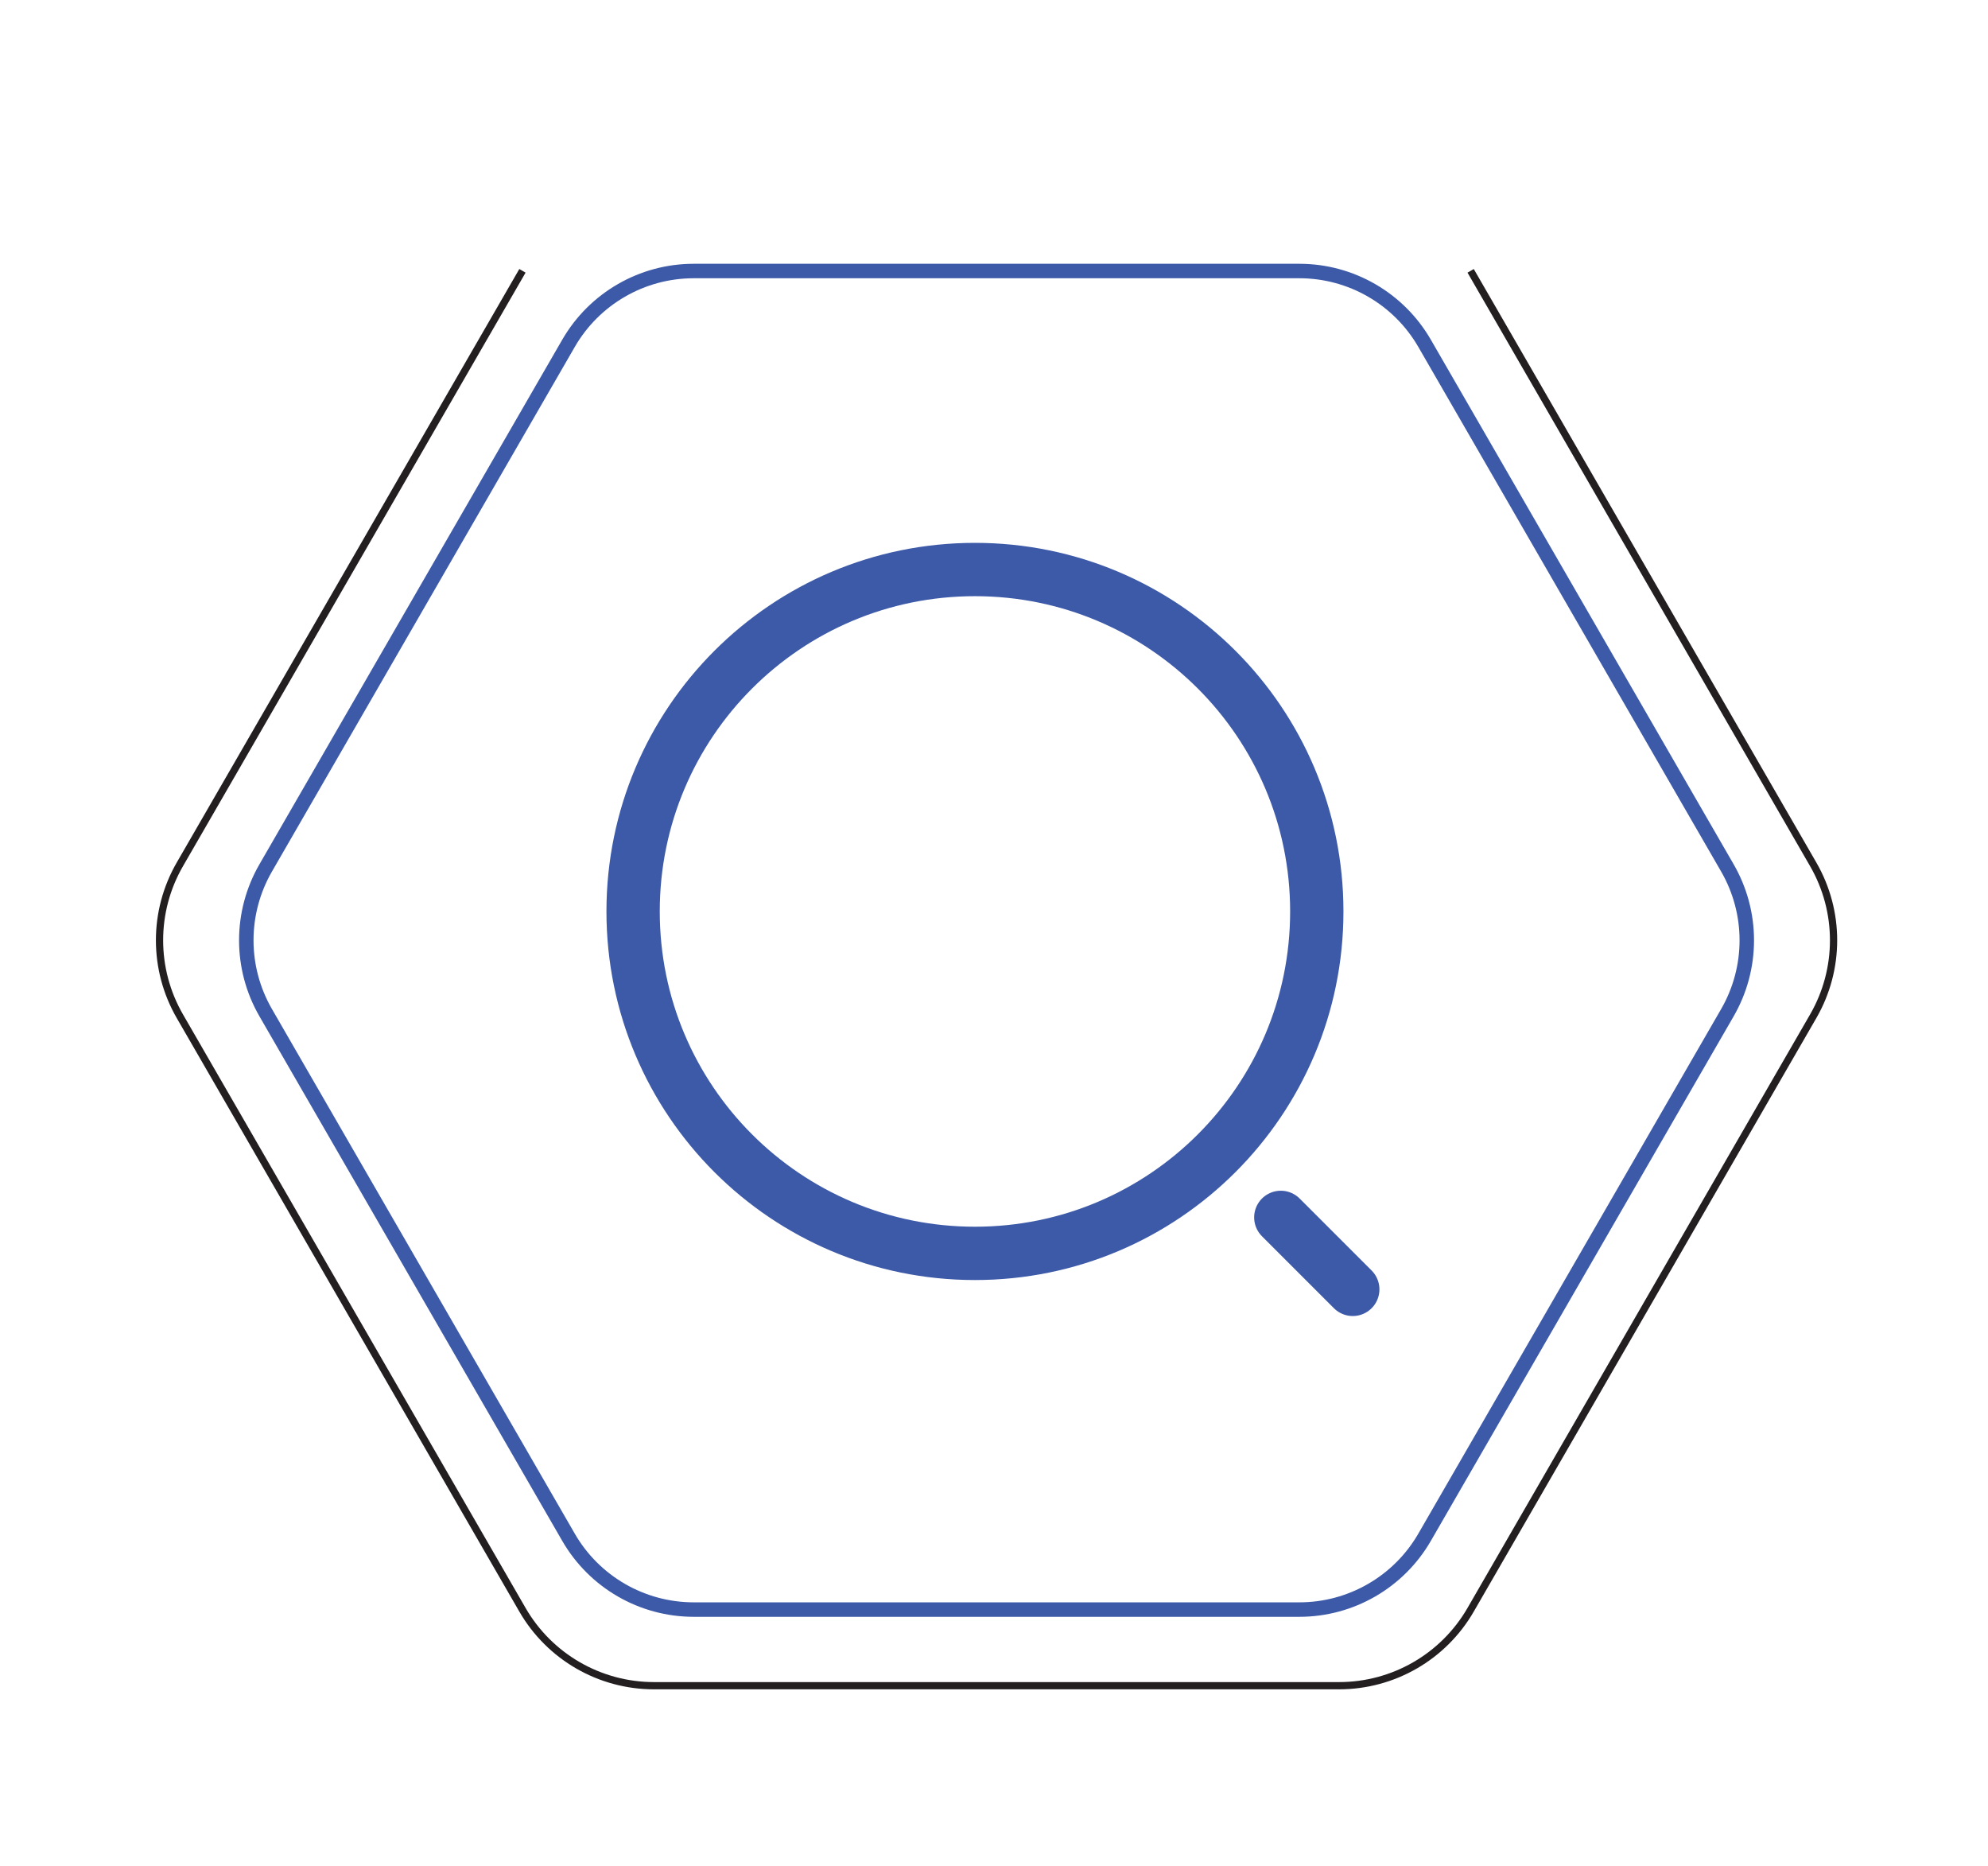 <svg width="130" height="122" viewBox="0 0 130 122" fill="none" xmlns="http://www.w3.org/2000/svg">
<g filter="url(#filter0_d_1834_23691)">
<path d="M7.033 65.965C5.259 62.893 5.259 59.107 7.033 56.035L31.8 13.138C33.574 10.065 36.852 8.172 40.4 8.172L89.933 8.172C93.481 8.172 96.759 10.065 98.533 13.138L123.3 56.035C125.074 59.107 125.074 62.893 123.3 65.965L98.533 108.862C96.759 111.935 93.481 113.828 89.933 113.828L40.4 113.828C36.852 113.828 33.574 111.935 31.8 108.862L7.033 65.965Z" fill="white"/>
</g>
<path d="M96.169 17.706L118.571 56.508C120.345 59.58 120.345 63.365 118.571 66.438L96.169 105.24C94.395 108.313 91.117 110.205 87.569 110.205H42.764C39.217 110.205 35.938 108.313 34.164 105.24L11.762 66.438C9.988 63.365 9.988 59.58 11.762 56.508L34.164 17.706" stroke="#231F20" stroke-width="0.473"/>
<path d="M17.373 56.744L37.175 22.447C38.864 19.521 41.986 17.718 45.365 17.718L84.968 17.718C88.347 17.718 91.469 19.521 93.158 22.447L112.96 56.744C114.649 59.67 114.649 63.276 112.96 66.202L93.158 100.499C91.469 103.425 88.347 105.228 84.968 105.228L45.365 105.228C41.986 105.228 38.864 103.425 37.175 100.499L17.373 66.202C15.683 63.276 15.683 59.67 17.373 56.744Z" stroke="#3D5AA9" stroke-width="0.946"/>
<path d="M63.754 81.941C76.1 81.941 86.108 71.933 86.108 59.587C86.108 47.242 76.1 37.233 63.754 37.233C51.408 37.233 41.4 47.242 41.4 59.587C41.4 71.933 51.408 81.941 63.754 81.941Z" stroke="#3D5AA9" stroke-width="3.486" stroke-linecap="round" stroke-linejoin="round"/>
<path d="M88.461 84.294L83.755 79.588" stroke="#3D5AA9" stroke-width="3.486" stroke-linecap="round" stroke-linejoin="round"/>
<defs>
<filter id="filter0_d_1834_23691" x="0.501" y="2.971" width="129.331" height="116.058" filterUnits="userSpaceOnUse" color-interpolation-filters="sRGB">
<feFlood flood-opacity="0" result="BackgroundImageFix"/>
<feColorMatrix in="SourceAlpha" type="matrix" values="0 0 0 0 0 0 0 0 0 0 0 0 0 0 0 0 0 0 127 0" result="hardAlpha"/>
<feOffset/>
<feGaussianBlur stdDeviation="2.601"/>
<feComposite in2="hardAlpha" operator="out"/>
<feColorMatrix type="matrix" values="0 0 0 0 0 0 0 0 0 0 0 0 0 0 0 0 0 0 0.12 0"/>
<feBlend mode="normal" in2="BackgroundImageFix" result="effect1_dropShadow_1834_23691"/>
<feBlend mode="normal" in="SourceGraphic" in2="effect1_dropShadow_1834_23691" result="shape"/>
</filter>
</defs>
</svg>
